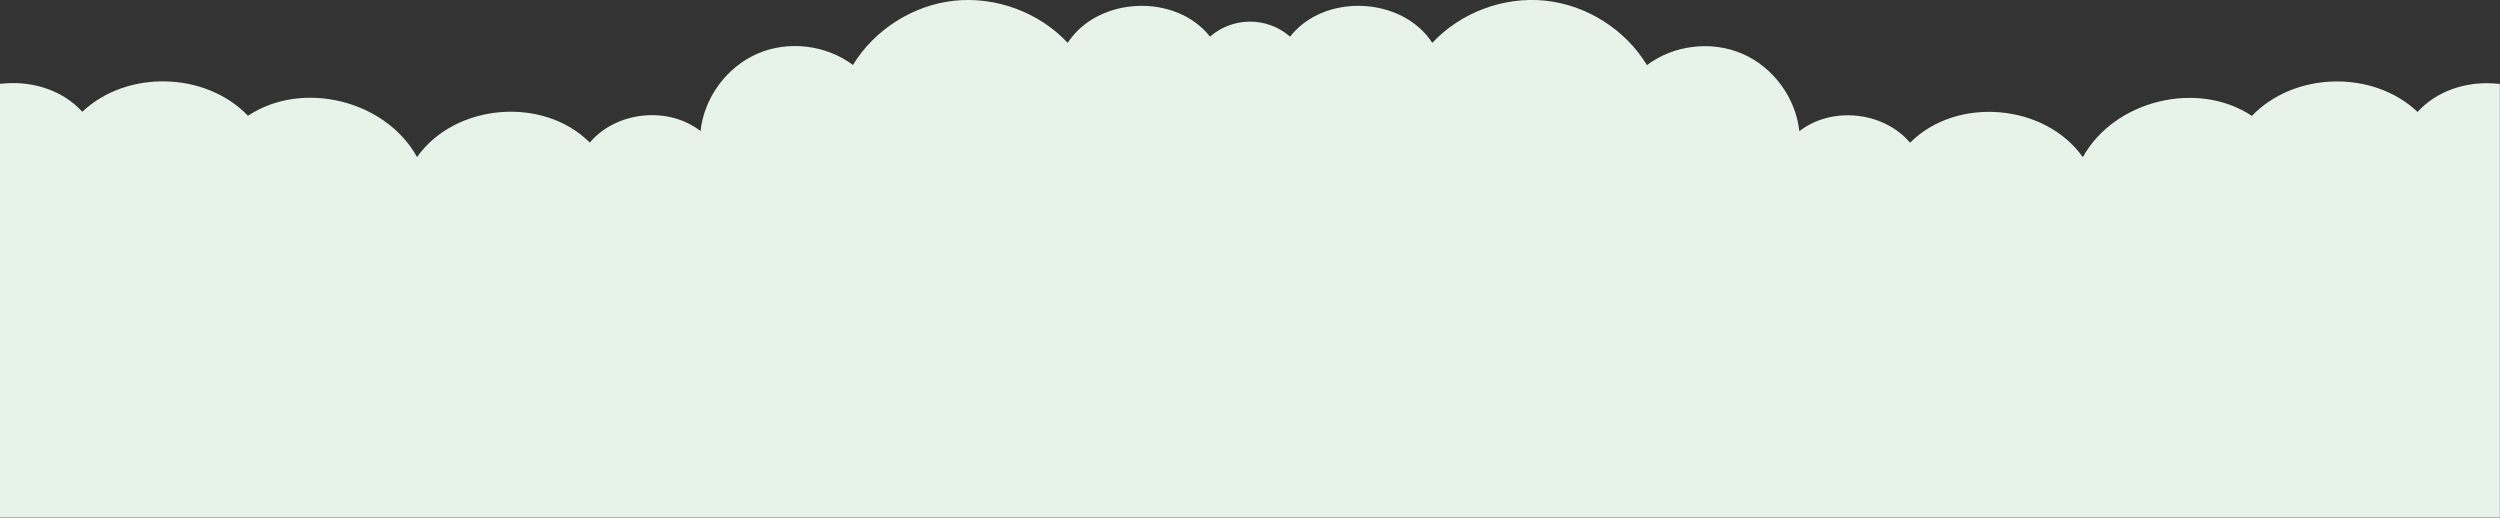 <?xml version="1.0" encoding="utf-8"?>
<!-- Generator: Adobe Illustrator 27.9.6, SVG Export Plug-In . SVG Version: 9.03 Build 54986)  -->
<svg version="1.1" id="Calque_1" xmlns="http://www.w3.org/2000/svg" xmlns:xlink="http://www.w3.org/1999/xlink" x="0px" y="0px"
	 viewBox="0 0 3840 795.3" style="enable-background:new 0 0 3840 795.3;" xml:space="preserve">
<rect x="0" y="0" width="3840" height="795.3" fill="#333333" stroke="none"/>
<style type="text/css">
	.st0{fill:#E7F2E9;}
</style>
<g>
	<path class="st0" d="M3829.3,128.1c-42.5-2.6-86.8,11.7-115.9,43.8l0,0c-68.4-64.8-189.3-61.9-254.5,6.1
		c-83.4-55.4-211.2-24.2-259.7,63.4c-58.3-82.5-194-93.9-265.3-22.2c-40.7-48.1-120.4-56.4-170.1-17.7
		c-5.5-51.3-40.1-98.4-87.5-118.9C2629,62.1,2570.9,69,2529.7,100c-33.1-54.7-92.7-92.4-156.3-99S2243.7,19.1,2200,65.8
		c-46.4-71.4-166-76.6-218.5-9.5c-0.2-0.2-0.4-0.3-0.5-0.5c-35-30.1-86.9-30.1-121.9,0c-0.2,0.2-0.4,0.3-0.5,0.5
		C1806-10.8,1686.4-5.6,1640,65.8C1596.3,19.1,1530.2-5.5,1466.6,1s-123.2,44.2-156.5,98.8c-41.2-31-99.3-37.9-146.6-17.4
		s-82,67.7-87.5,118.9c-49.7-38.7-129.5-30.4-170.1,17.7c-71.3-71.7-207-60.3-265.3,22.2c-48.5-87.6-176.3-118.8-259.7-63.4
		c-65.2-67.9-186.1-70.8-254.5-6.1l0,0c-29-32.1-73.4-46.4-115.9-43.8c-3.6,0.2-7.2,0.5-10.7,0.8V795h1920h1920V128.9
		C3836.5,128.6,3833,128.3,3829.3,128.1z"/>
</g>
</svg>
